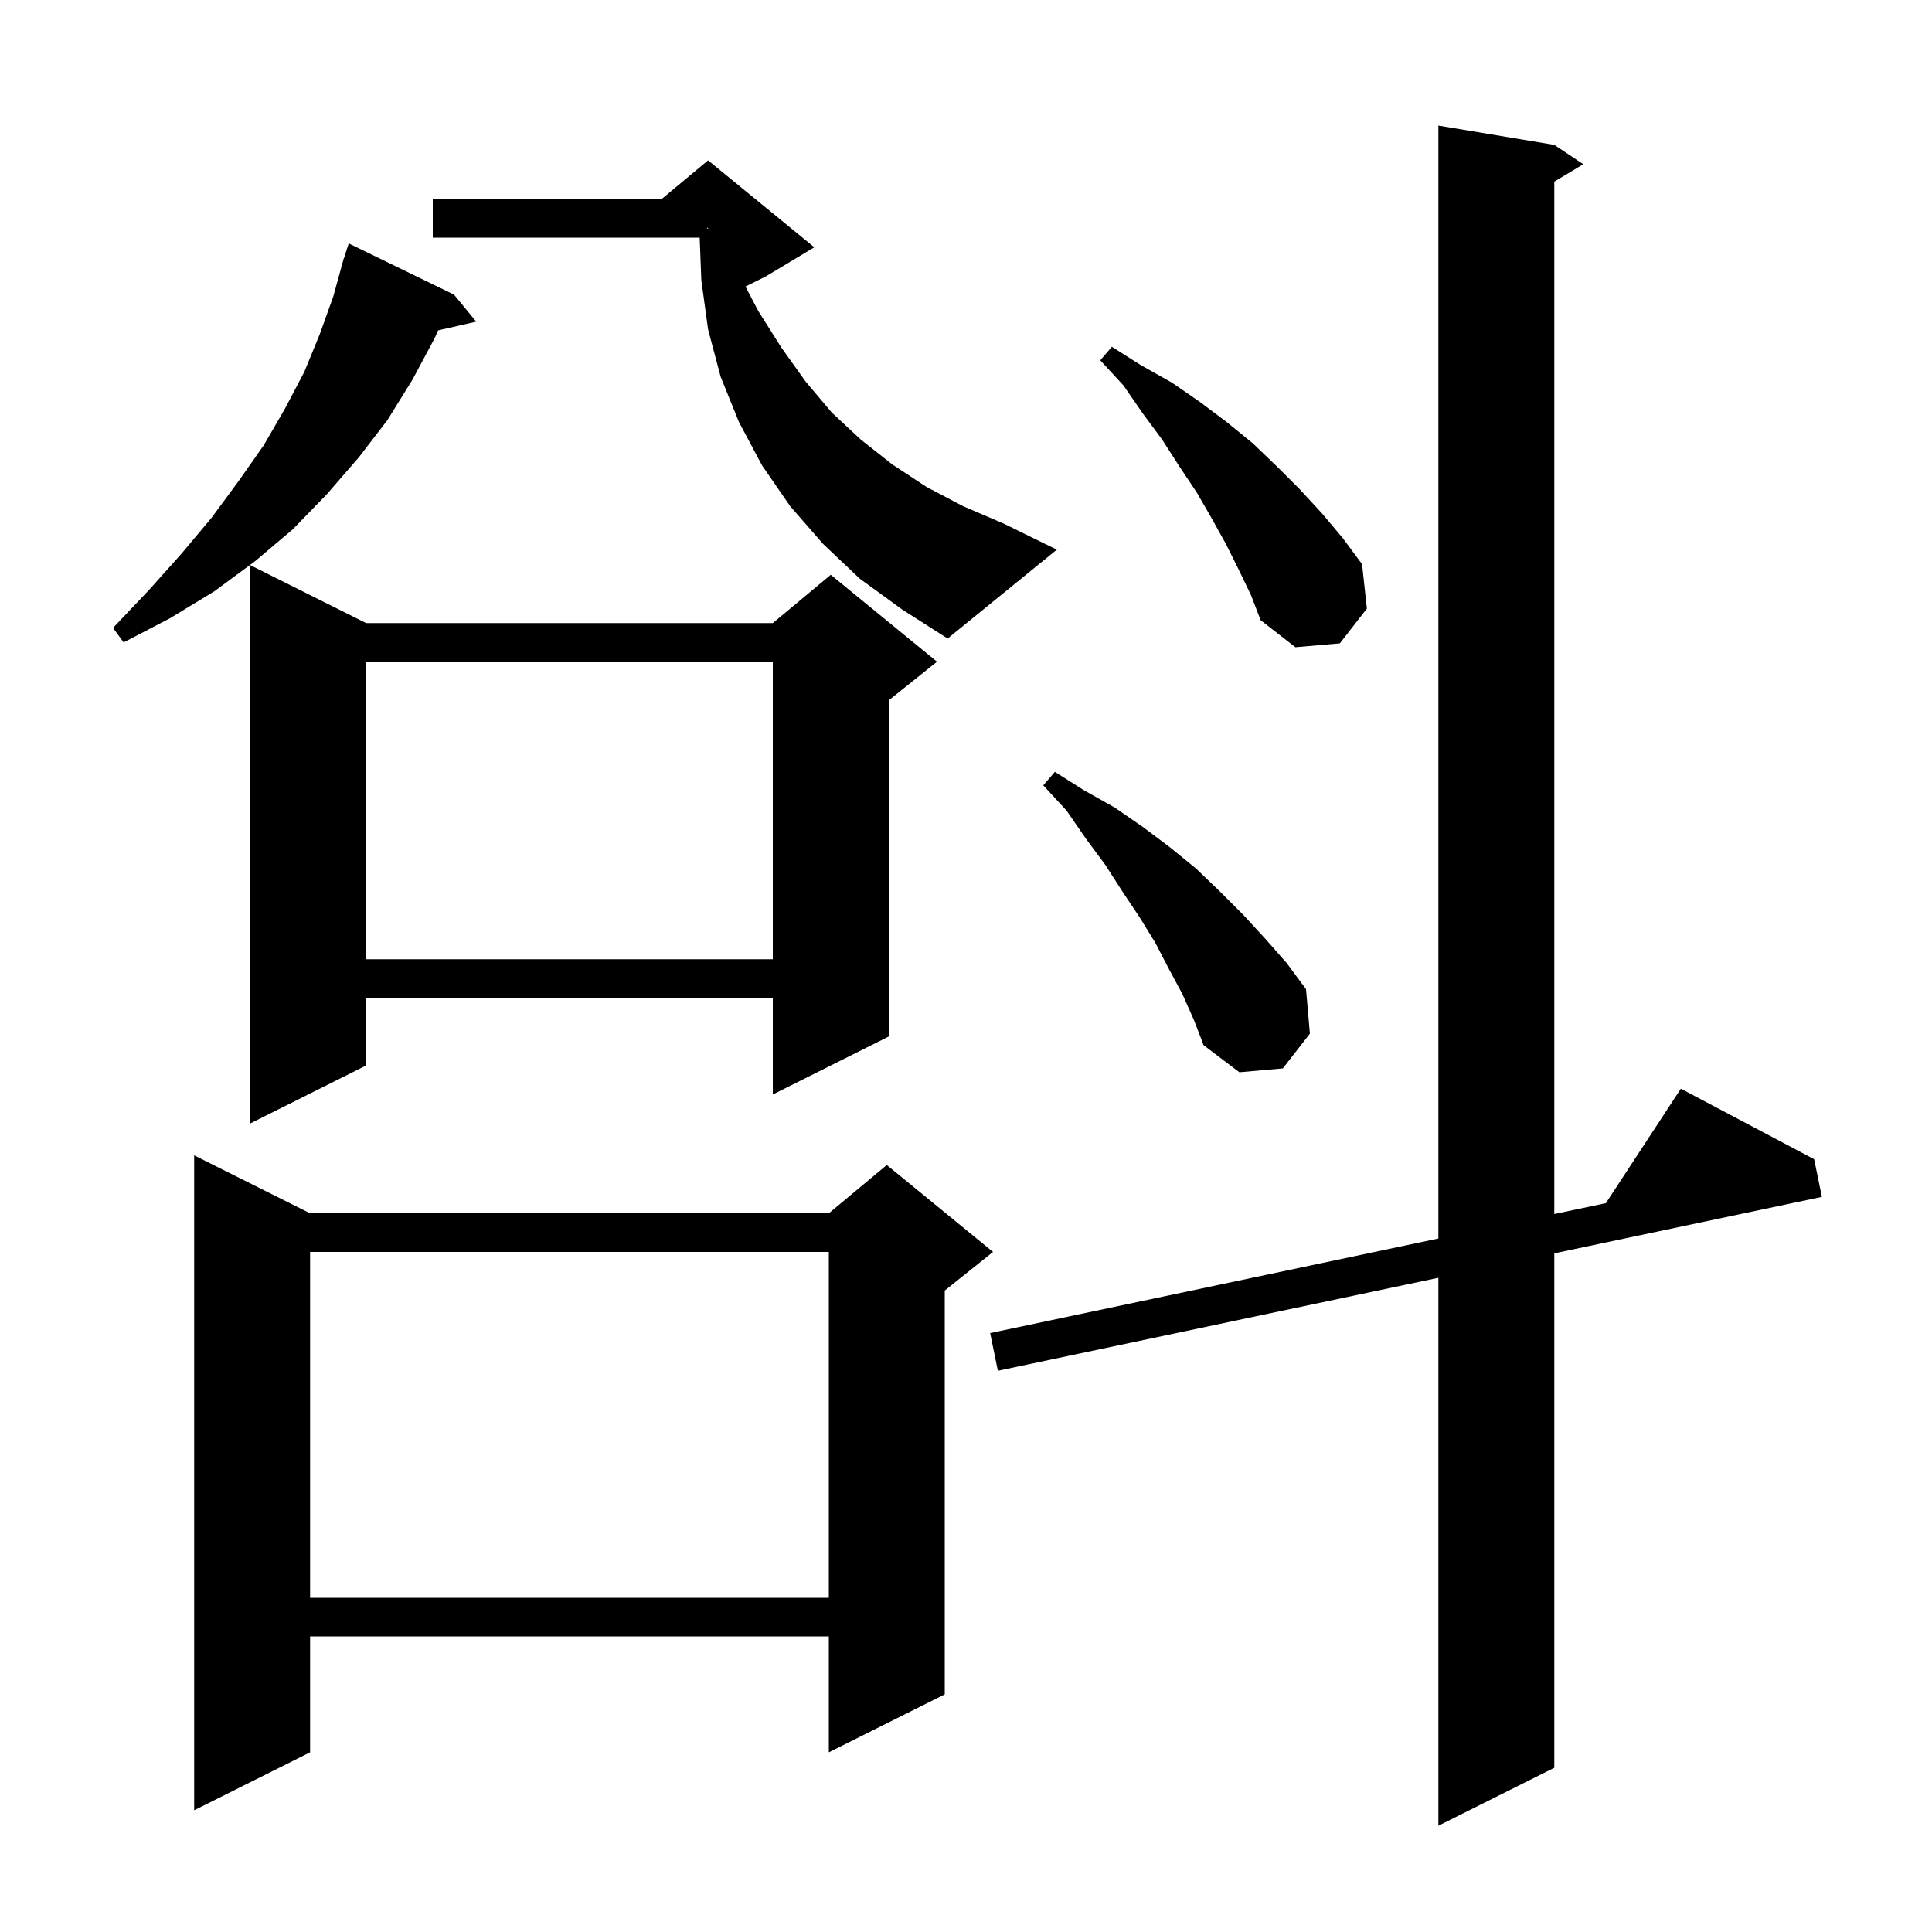 <svg xmlns="http://www.w3.org/2000/svg" xmlns:xlink="http://www.w3.org/1999/xlink" version="1.1" baseProfile="full" viewBox="0 0 200 200" width="200" height="200">
<g fill="black">
<path d="M 160.9 15.0 L 163.9 17.0 L 160.9 18.8 L 160.9 125.676 L 166.239 124.55 L 174.0 112.7 L 187.8 120.0 L 188.6 123.9 L 160.9 129.745 L 160.9 183.0 L 148.9 189.0 L 148.9 132.277 L 103.3 141.9 L 102.5 138.0 L 148.9 128.209 L 148.9 13.0 Z M 32.1 125.6 L 85.8 125.6 L 91.8 120.6 L 102.8 129.6 L 97.8 133.6 L 97.8 175.4 L 85.8 181.4 L 85.8 169.4 L 32.1 169.4 L 32.1 181.4 L 20.1 187.4 L 20.1 119.6 Z M 32.1 129.6 L 32.1 165.4 L 85.8 165.4 L 85.8 129.6 Z M 37.9 64.5 L 80.0 64.5 L 86.0 59.5 L 97.0 68.5 L 92.0 72.5 L 92.0 107.3 L 80.0 113.3 L 80.0 103.3 L 37.9 103.3 L 37.9 110.3 L 25.9 116.3 L 25.9 58.5 Z M 122.4 102.9 L 121.0 100.3 L 119.6 97.6 L 118.0 95.0 L 116.2 92.3 L 114.4 89.5 L 112.4 86.8 L 110.4 83.9 L 108.0 81.3 L 109.2 79.9 L 112.2 81.8 L 115.4 83.6 L 118.3 85.6 L 121.1 87.7 L 123.8 89.9 L 126.3 92.3 L 128.7 94.7 L 131.0 97.2 L 133.2 99.7 L 135.2 102.4 L 135.6 107.0 L 132.8 110.6 L 128.3 111.0 L 124.6 108.2 L 123.6 105.6 Z M 37.9 68.5 L 37.9 99.3 L 80.0 99.3 L 80.0 68.5 Z M 128.2 58.9 L 126.9 56.3 L 125.4 53.6 L 123.9 51.0 L 122.1 48.3 L 120.3 45.5 L 118.3 42.8 L 116.3 39.9 L 113.9 37.3 L 115.1 35.9 L 118.1 37.8 L 121.3 39.6 L 124.2 41.6 L 127.0 43.7 L 129.7 45.9 L 132.2 48.3 L 134.6 50.7 L 136.9 53.2 L 139.0 55.7 L 141.0 58.4 L 141.5 63.0 L 138.7 66.6 L 134.1 67.0 L 130.5 64.2 L 129.5 61.6 Z M 47.0 30.5 L 49.3 33.3 L 45.356 34.2 L 45.0 35.0 L 42.7 39.3 L 40.1 43.5 L 37.1 47.4 L 33.8 51.2 L 30.3 54.8 L 26.4 58.1 L 22.2 61.2 L 17.6 64.0 L 12.8 66.5 L 11.7 65.0 L 15.4 61.1 L 18.8 57.3 L 21.9 53.6 L 24.7 49.8 L 27.3 46.1 L 29.5 42.3 L 31.5 38.5 L 33.1 34.6 L 34.5 30.7 L 35.323 27.706 L 35.3 27.7 L 35.478 27.144 L 35.6 26.7 L 35.618 26.706 L 36.1 25.2 Z M 89.0 59.9 L 85.2 56.3 L 81.8 52.4 L 78.9 48.2 L 76.5 43.7 L 74.6 39.0 L 73.3 34.1 L 72.6 29.0 L 72.431 24.6 L 44.8 24.6 L 44.8 20.6 L 68.5 20.6 L 73.3 16.6 L 84.3 25.6 L 79.3 28.6 L 77.172 29.664 L 78.5 32.2 L 80.9 36.0 L 83.4 39.5 L 86.1 42.7 L 89.1 45.5 L 92.4 48.1 L 95.9 50.4 L 99.7 52.4 L 103.9 54.2 L 109.4 56.9 L 98.1 66.1 L 93.4 63.1 Z M 73.2 23.667 L 73.3 23.65 L 73.3 23.6 L 73.2 23.567 Z " />
</g>
</svg>
